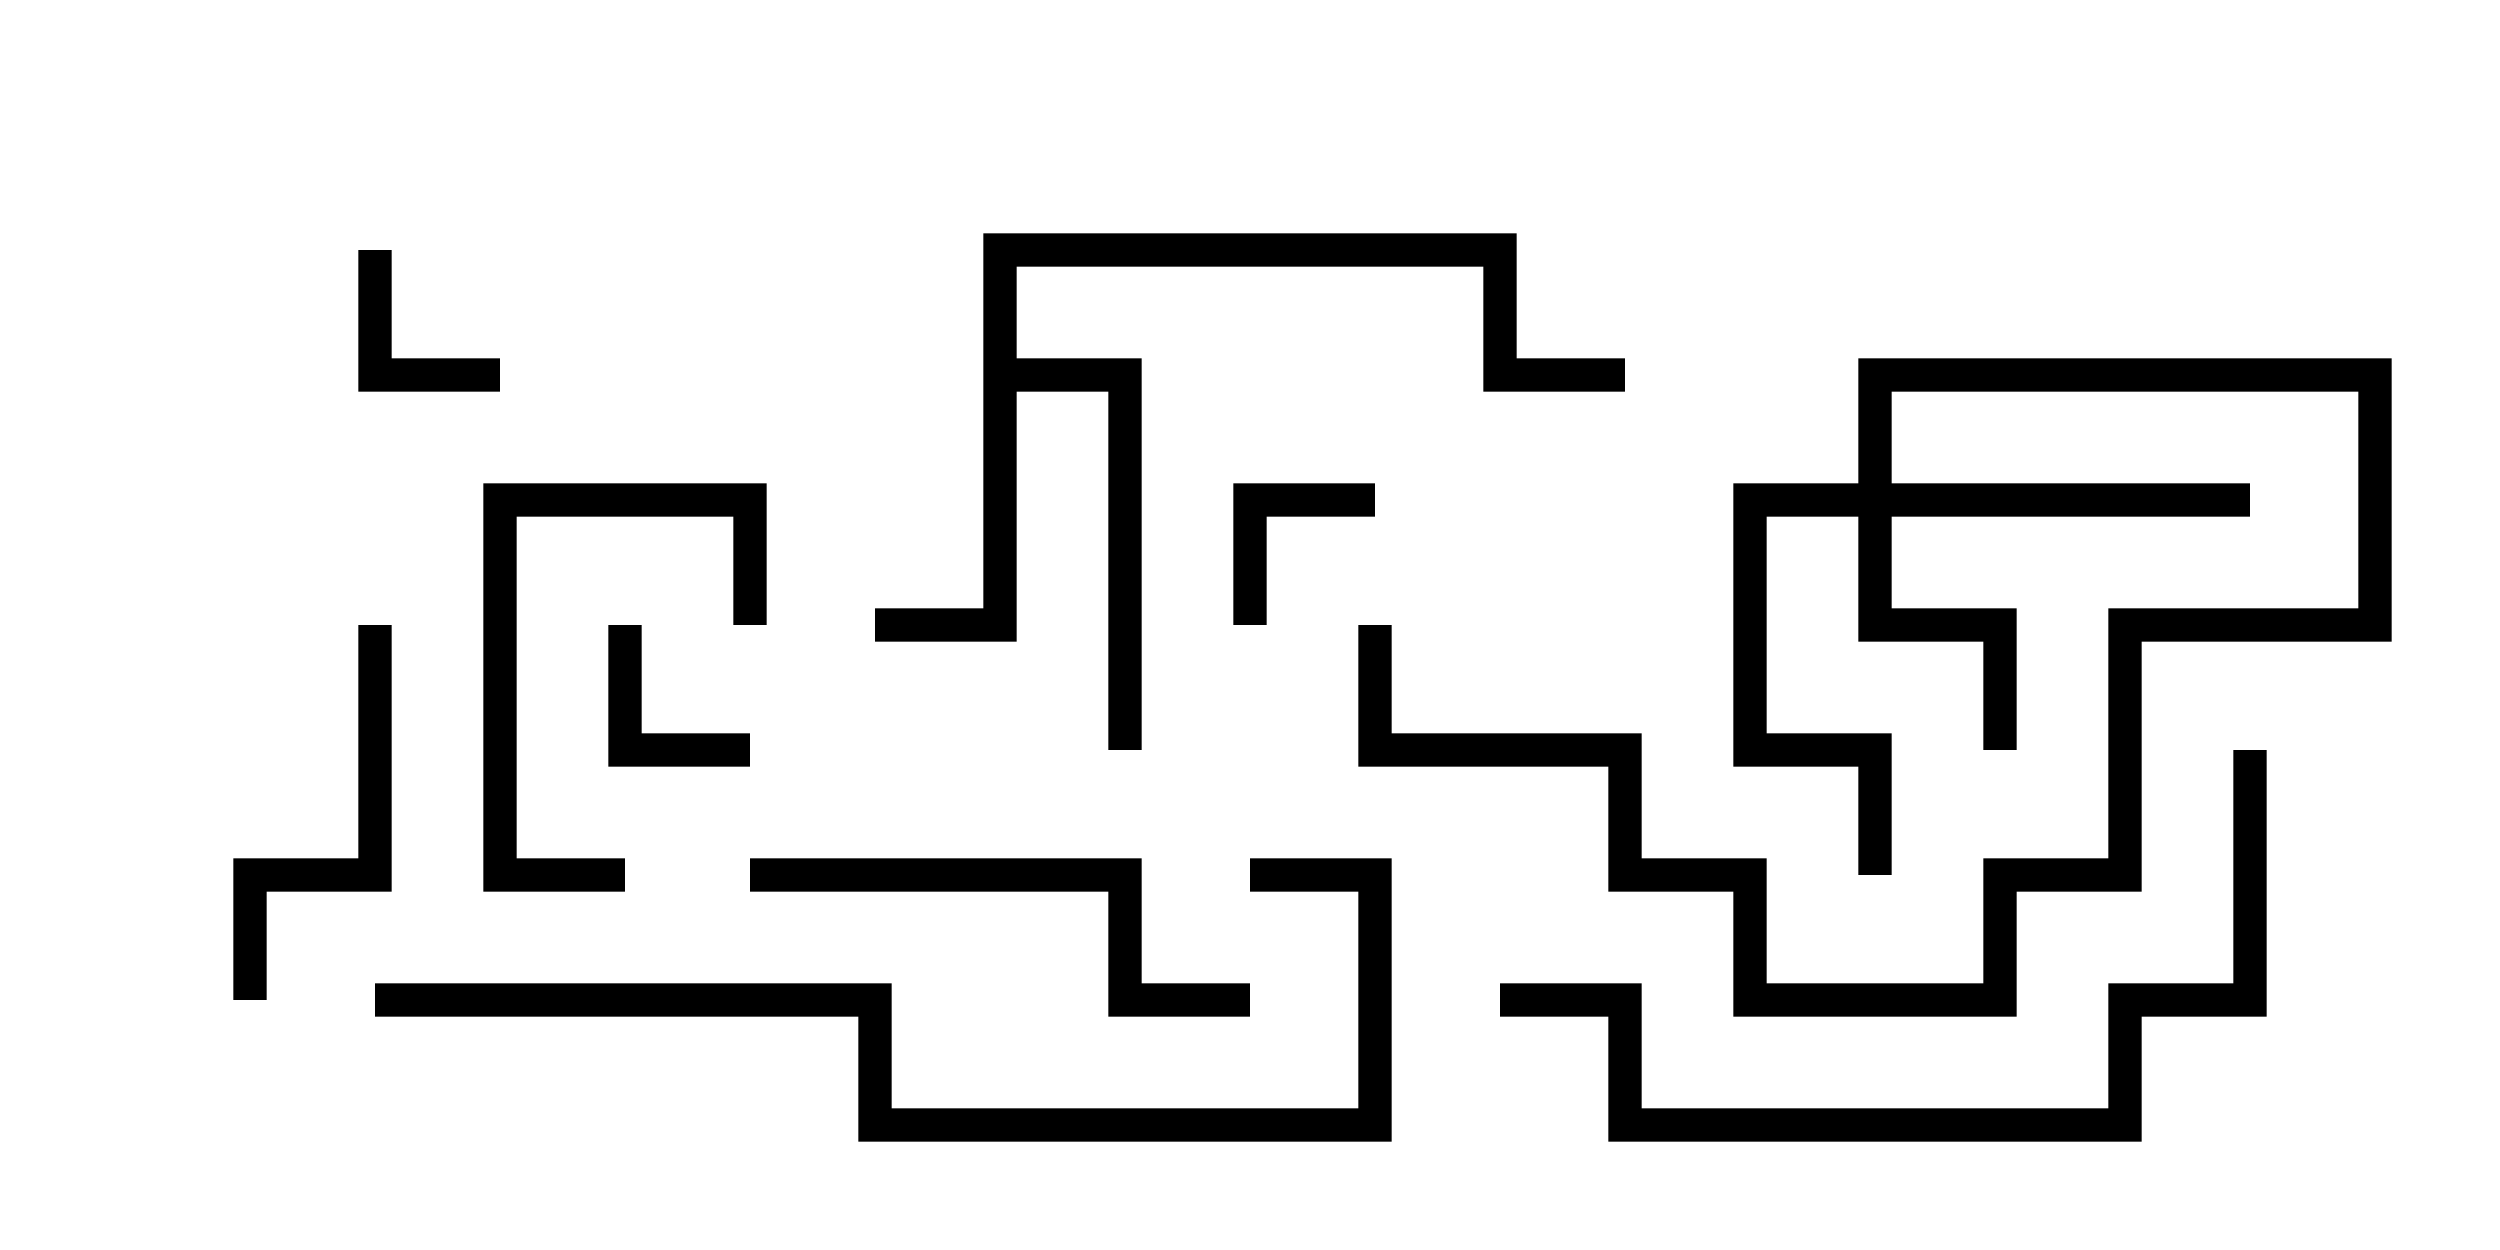 <svg version="1.1" width="30" height="15" xmlns="http://www.w3.org/2000/svg"><path d="M11.8,2.8L18.2,2.8L18.2,4.3L19.5,4.3L19.5,4.7L17.8,4.7L17.8,3.2L12.2,3.2L12.2,4.3L13.7,4.3L13.7,9L13.3,9L13.3,4.7L12.2,4.7L12.2,7.7L10.5,7.7L10.5,7.3L11.8,7.3z" stroke="none"/><path d="M22.3,5.8L22.3,4.3L28.7,4.3L28.7,7.7L25.7,7.7L25.7,10.7L24.2,10.7L24.2,12.2L20.8,12.2L20.8,10.7L19.3,10.7L19.3,9.2L16.3,9.2L16.3,7.5L16.7,7.5L16.7,8.8L19.7,8.8L19.7,10.3L21.2,10.3L21.2,11.8L23.8,11.8L23.8,10.3L25.3,10.3L25.3,7.3L28.3,7.3L28.3,4.7L22.7,4.7L22.7,5.8L27,5.8L27,6.2L22.7,6.2L22.7,7.3L24.2,7.3L24.2,9L23.8,9L23.8,7.7L22.3,7.7L22.3,6.2L21.2,6.2L21.2,8.8L22.7,8.8L22.7,10.5L22.3,10.5L22.3,9.2L20.8,9.2L20.8,5.8z" stroke="none"/><path d="M7.3,7.5L7.7,7.5L7.7,8.8L9,8.8L9,9.2L7.3,9.2z" stroke="none"/><path d="M4.3,3L4.7,3L4.7,4.3L6,4.3L6,4.7L4.3,4.7z" stroke="none"/><path d="M15.2,7.5L14.8,7.5L14.8,5.8L16.5,5.8L16.5,6.2L15.2,6.2z" stroke="none"/><path d="M7.5,10.3L7.5,10.7L5.8,10.7L5.8,5.8L9.2,5.8L9.2,7.5L8.8,7.5L8.8,6.2L6.2,6.2L6.2,10.3z" stroke="none"/><path d="M4.3,7.5L4.7,7.5L4.7,10.7L3.2,10.7L3.2,12L2.8,12L2.8,10.3L4.3,10.3z" stroke="none"/><path d="M9,10.7L9,10.3L13.7,10.3L13.7,11.8L15,11.8L15,12.2L13.3,12.2L13.3,10.7z" stroke="none"/><path d="M18,12.2L18,11.8L19.7,11.8L19.7,13.3L25.3,13.3L25.3,11.8L26.8,11.8L26.8,9L27.2,9L27.2,12.2L25.7,12.2L25.7,13.7L19.3,13.7L19.3,12.2z" stroke="none"/><path d="M4.5,12.2L4.5,11.8L10.7,11.8L10.7,13.3L16.3,13.3L16.3,10.7L15,10.7L15,10.3L16.7,10.3L16.7,13.7L10.3,13.7L10.3,12.2z" stroke="none"/></svg>